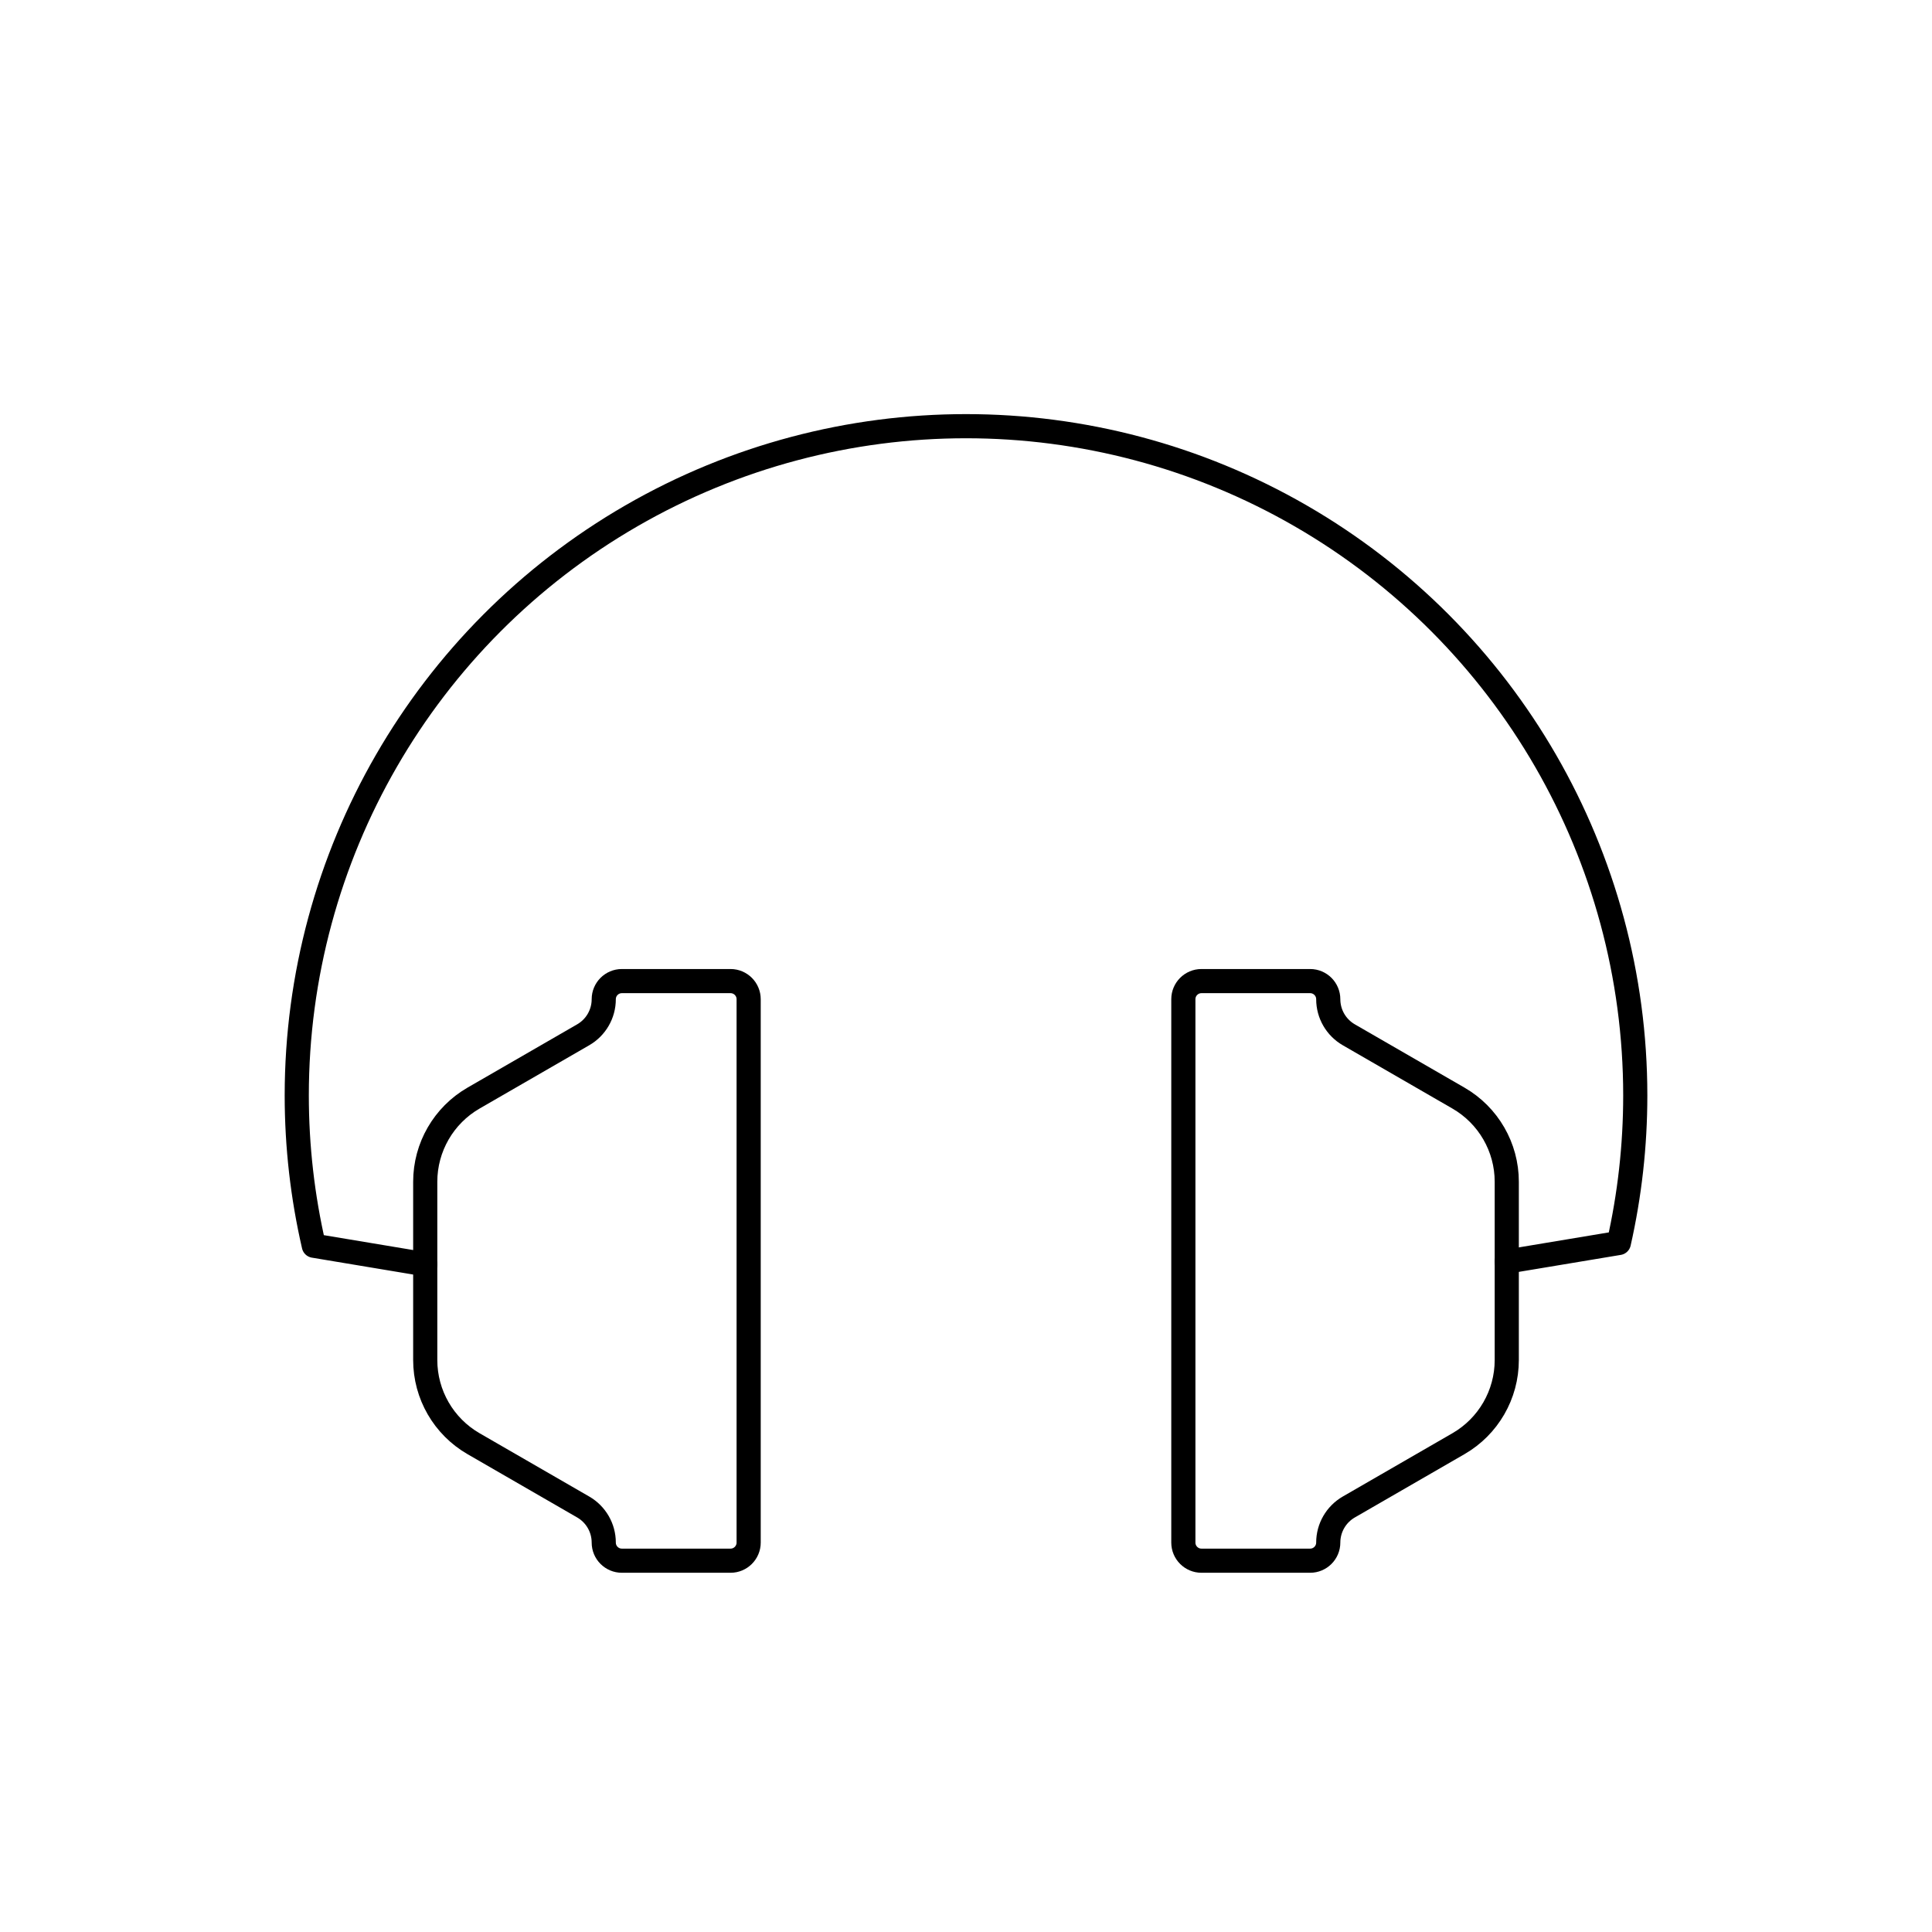 <svg viewBox="0 0 80 80" fill="none">
  <path d="M17.608 52.352L12.995 51.583C12.53 49.566 12.288 47.48 12.288 45.36C12.288 35.459 17.57 26.311 26.144 21.36C34.719 16.41 45.283 16.41 53.857 21.36C62.431 26.311 67.713 35.459 67.713 45.36C67.713 47.44 67.48 49.487 67.033 51.469L62.392 52.242" stroke="currentColor" stroke-linecap="round" stroke-linejoin="round" />
  <path d="M49 41.375C49 40.961 49.336 40.625 49.75 40.625H54.25C54.664 40.625 55 40.961 55 41.375C55 41.983 55.324 42.544 55.85 42.848L60.392 45.47C61.63 46.185 62.392 47.505 62.392 48.934V56.316C62.392 57.745 61.63 59.065 60.392 59.78L55.85 62.402C55.324 62.706 55 63.267 55 63.875C55 64.289 54.664 64.625 54.25 64.625H49.75C49.336 64.625 49 64.289 49 63.875V41.375Z" stroke="currentColor" stroke-linecap="round" stroke-linejoin="round" />
  <path d="M31 63.875C31 64.289 30.664 64.625 30.25 64.625H25.75C25.336 64.625 25 64.289 25 63.875C25 63.267 24.676 62.706 24.15 62.402L19.608 59.78C18.37 59.065 17.608 57.745 17.608 56.316V48.934C17.608 47.505 18.37 46.185 19.608 45.47L24.15 42.848C24.676 42.544 25 41.983 25 41.375C25 40.961 25.336 40.625 25.75 40.625H30.25C30.664 40.625 31 40.961 31 41.375V63.875Z" stroke="currentColor" stroke-linecap="round" stroke-linejoin="round" />
</svg>